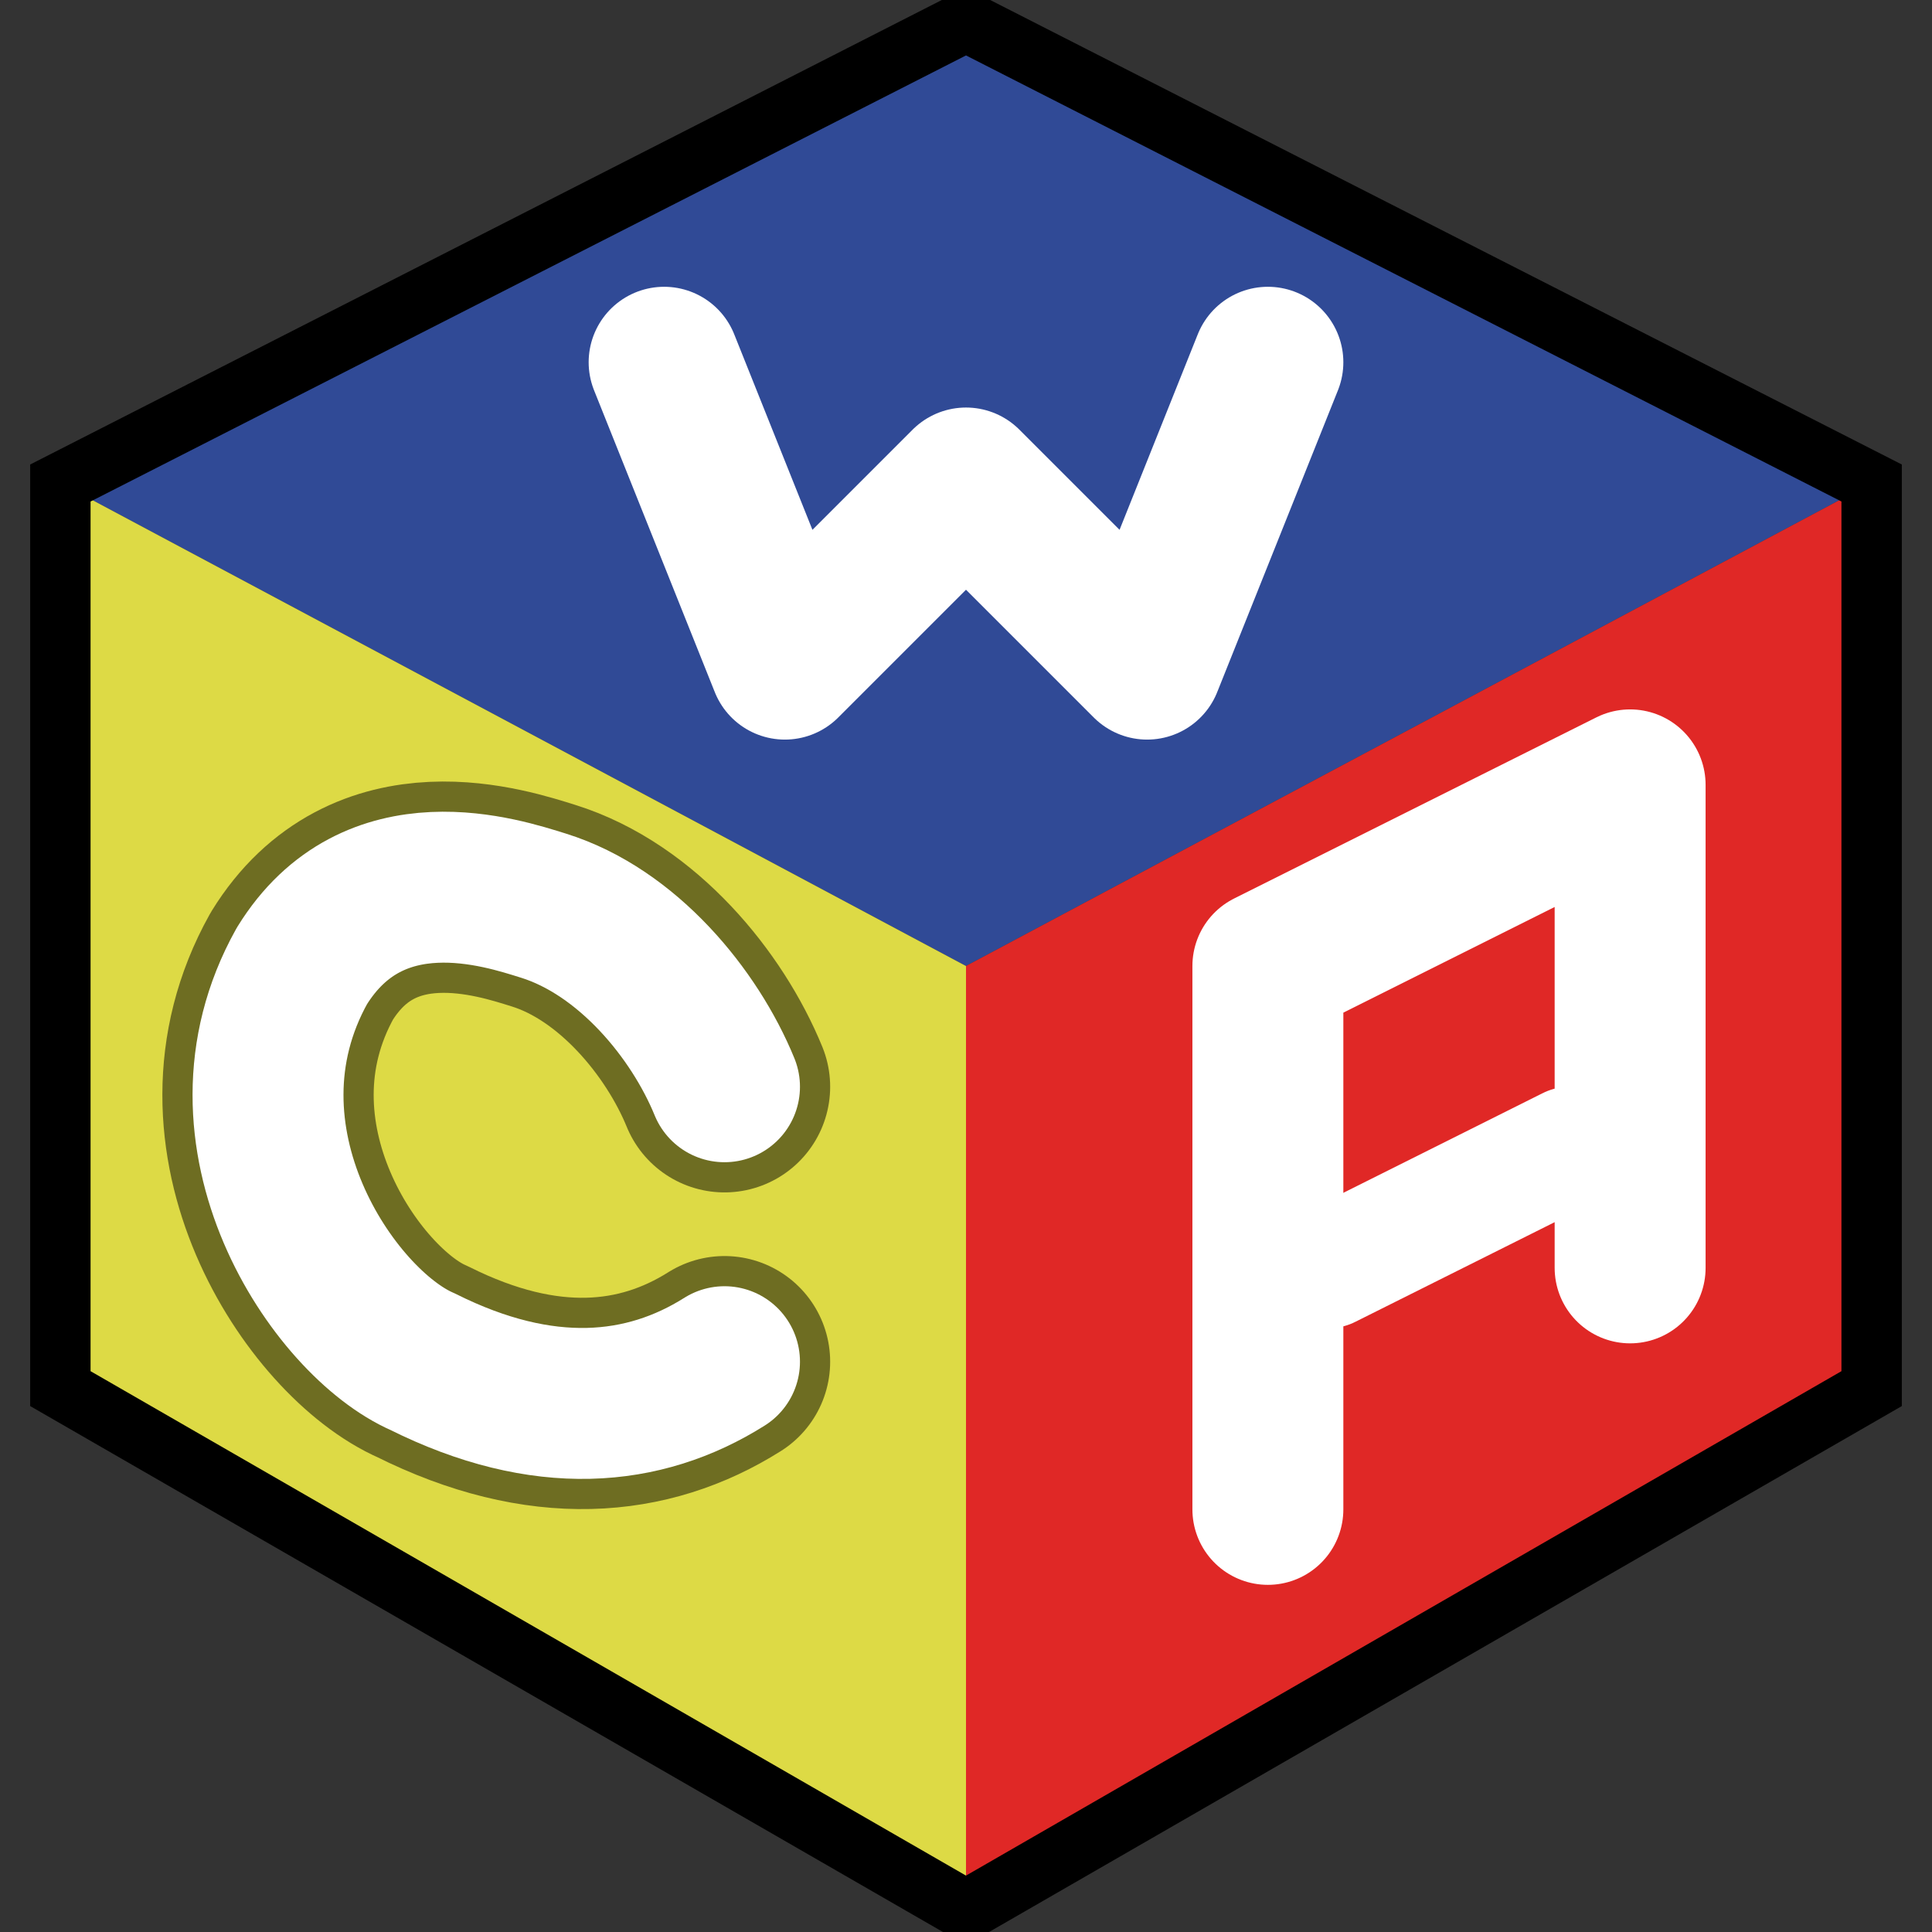 <?xml version="1.0" encoding="UTF-8" standalone="no"?>
<!-- Created with Inkscape (http://www.inkscape.org/) -->

<svg
   xmlns:dc="http://purl.org/dc/elements/1.1/"
   xmlns:cc="http://creativecommons.org/ns#"
   xmlns:rdf="http://www.w3.org/1999/02/22-rdf-syntax-ns#"
   xmlns:svg="http://www.w3.org/2000/svg"
   xmlns="http://www.w3.org/2000/svg"
   xmlns:sodipodi="http://sodipodi.sourceforge.net/DTD/sodipodi-0.dtd"
   xmlns:inkscape="http://www.inkscape.org/namespaces/inkscape"
   width="32"
   height="32"
   id="svg2"
   version="1.1"
   inkscape:version="0.48.2 r9819"
   inkscape:export-filename="/Users/lgarron/Desktop/wca16.png"
   inkscape:export-xdpi="45"
   inkscape:export-ydpi="45"
   sodipodi:docname="wca2.svg">
  <rect width="100%" height="100%" fill="#333333" stroke="none"/>
  <defs
     id="defs4" />
  <sodipodi:namedview
     id="base"
     pagecolor="#ffffff"
     bordercolor="#666666"
     borderopacity="1.0"
     inkscape:pageopacity="0.0"
     inkscape:pageshadow="2"
     inkscape:zoom="11.2"
     inkscape:cx="17.18035"
     inkscape:cy="16.359515"
     inkscape:document-units="px"
     inkscape:current-layer="layer1"
     showgrid="true"
     inkscape:window-width="1280"
     inkscape:window-height="684"
     inkscape:window-x="0"
     inkscape:window-y="0"
     inkscape:window-maximized="1">
    <inkscape:grid
       type="xygrid"
       id="grid2985"
       empspacing="1"
       visible="true"
       enabled="true"
       snapvisiblegridlinesonly="true" />
  </sodipodi:namedview>
  <g
     inkscape:label="Layer 1"
     inkscape:groupmode="layer"
     id="layer1"
     transform="translate(0,-1020.362)">
    <path
       style="fill:#304a96;stroke:none;fill-opacity:1"
       d="M 16,0 1,8 16,16 31,8 z"
       id="path2987"
       inkscape:connector-curvature="0"
       transform="translate(0,1020.362)"
       sodipodi:nodetypes="ccccc" />
    <path
       style="fill:#ddda45;fill-opacity:1;stroke:none"
       d="m 1,1028.362 15,8 0,16 -15,-9 z"
       id="path2989"
       inkscape:connector-curvature="0"
       sodipodi:nodetypes="ccccc" />
    <path
       inkscape:export-ydpi="90"
       inkscape:export-xdpi="90"
       sodipodi:nodetypes="csccc"
       inkscape:connector-curvature="0"
       id="path3829"
       d="m 12,1038.362 c -0.494,-1.208 -1.607,-2.566 -3,-3 -0.679,-0.211 -2.811,-0.927 -4,1 -1.58,2.831 0.53,5.916 2,6.554 2,1 3.667,0.84 5,0"
       style="fill:none;stroke:#000000;stroke-width:3.5;stroke-linecap:round;stroke-linejoin:round;stroke-miterlimit:4;stroke-opacity:1;stroke-dasharray:none;opacity:0.5" />
    <path
       style="fill:#e02826;stroke:none;fill-opacity:1"
       d="m 16,1052.362 15,-9 0,-15 -15,8 z"
       id="path2991"
       inkscape:connector-curvature="0"
       sodipodi:nodetypes="ccccc" />
    <path
       style="fill:none;stroke:#ffffff;stroke-width:2.5;stroke-linecap:round;stroke-linejoin:round;stroke-miterlimit:4;stroke-opacity:1;stroke-dasharray:none"
       d="m 11,1026.362 2,5 3,-3 3,3 2,-5"
       id="path3761"
       inkscape:connector-curvature="0"
       sodipodi:nodetypes="ccccc"
       inkscape:export-xdpi="45"
       inkscape:export-ydpi="45" />
    <path
       style="fill:none;stroke:#ffffff;stroke-width:2.5;stroke-linecap:round;stroke-linejoin:round;stroke-miterlimit:4;stroke-opacity:1;stroke-dasharray:none"
       d="m 12,1038.362 c -0.494,-1.208 -1.607,-2.566 -3,-3 -0.679,-0.211 -2.811,-0.927 -4,1 -1.58,2.831 0.53,5.916 2,6.554 2,1 3.667,0.84 5,0"
       id="path3763"
       inkscape:connector-curvature="0"
       sodipodi:nodetypes="csccc"
       inkscape:export-xdpi="90"
       inkscape:export-ydpi="90" />
    <path
       style="fill:none;stroke:#ffffff;stroke-width:2.5;stroke-linecap:round;stroke-linejoin:round;stroke-miterlimit:4;stroke-opacity:1;stroke-dasharray:none"
       d="m 21,1045.362 0,-9 6,-3 0,8"
       id="path3765"
       inkscape:connector-curvature="0"
       sodipodi:nodetypes="cccc"
       inkscape:export-xdpi="90"
       inkscape:export-ydpi="90" />
    <path
       style="fill:none;stroke:#ffffff;stroke-width:2;stroke-linecap:round;stroke-linejoin:round;stroke-miterlimit:4;stroke-opacity:1;stroke-dasharray:none"
       d="m 22,1041.362 4,-2"
       id="path3767"
       inkscape:connector-curvature="0"
       sodipodi:nodetypes="cc"
       inkscape:export-xdpi="45"
       inkscape:export-ydpi="45" />
    <path
       style="fill:none;stroke:#000000;stroke-width:1px;stroke-linecap:butt;stroke-linejoin:miter;stroke-opacity:1"
       d="M 1,23 1,8 16,0.357 31,8 31,23 16,31.643 z"
       id="path3769"
       inkscape:connector-curvature="0"
       transform="translate(0,1020.362)"
       inkscape:export-xdpi="90"
       inkscape:export-ydpi="90"
       sodipodi:nodetypes="ccccccc" />
  </g>
</svg>
